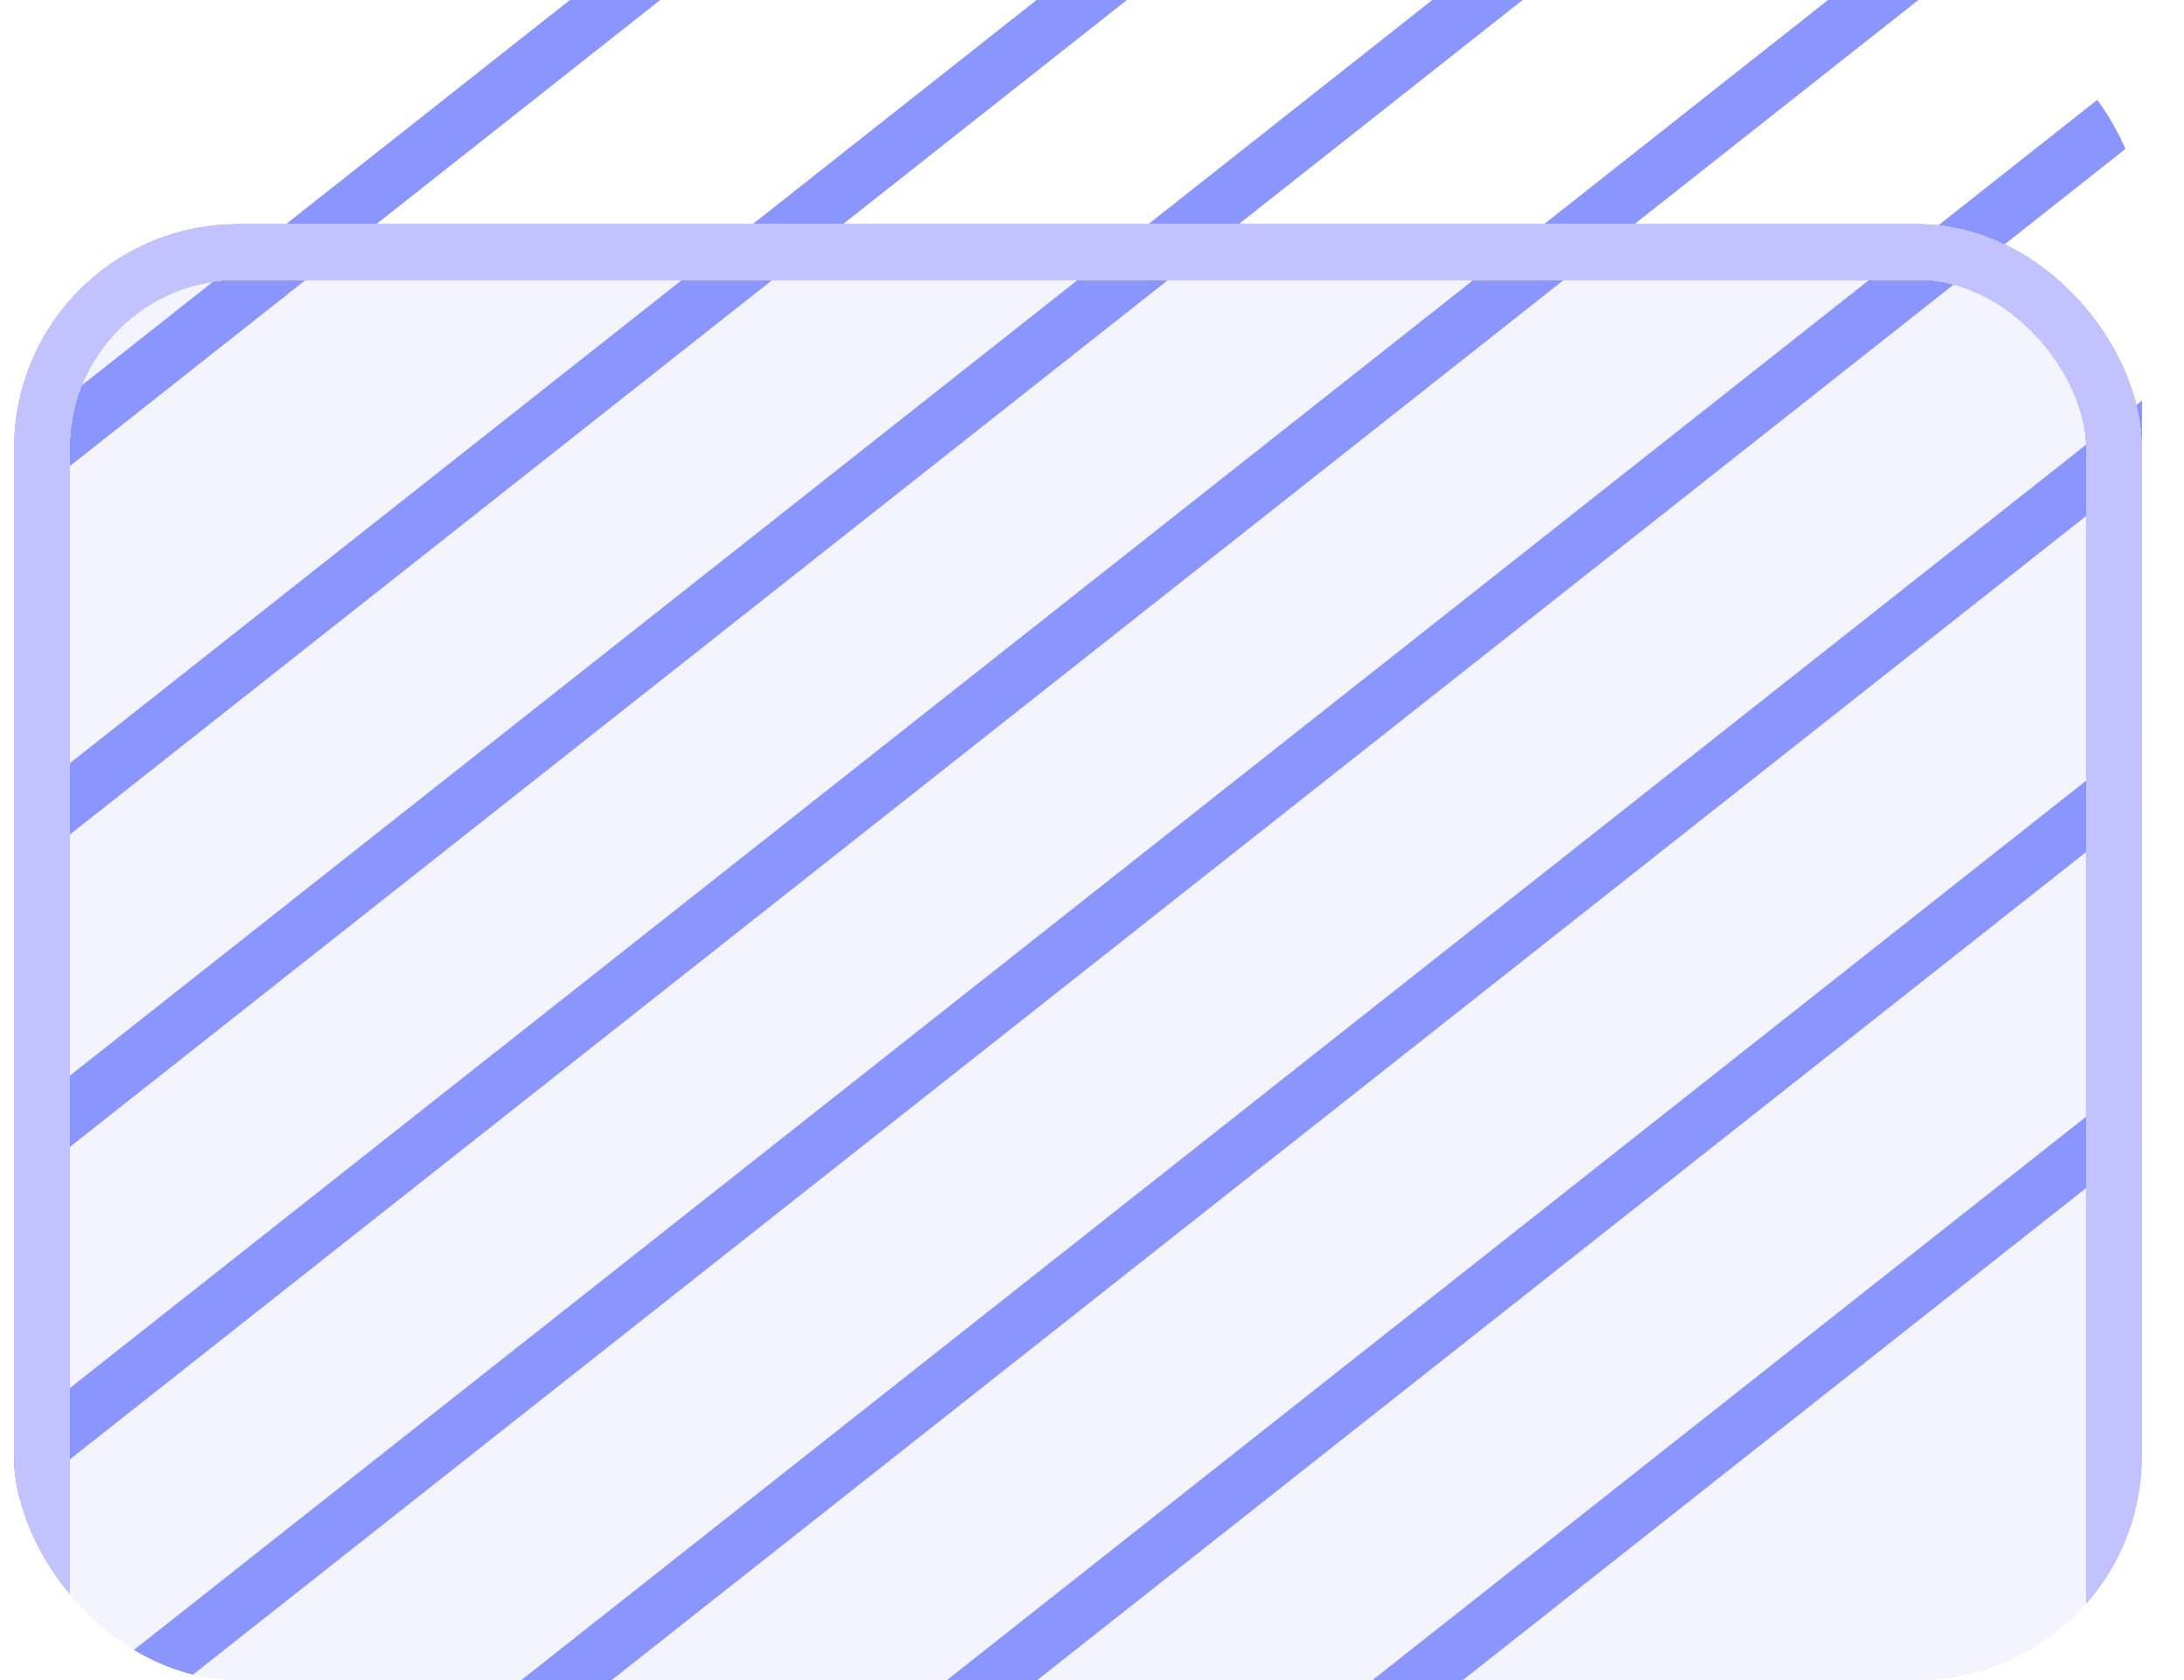<svg xmlns="http://www.w3.org/2000/svg" width="39" height="30" viewBox="0 0 39 30" fill="none"><g clip-path="url(#clip0_26152_10262)"><g filter="url(#filter0_d_26152_10262)"><rect x="0.25" width="38" height="30" rx="4" fill="#F4F4FF"/><rect x="0.75" y="0.5" width="37" height="29" rx="3.5" stroke="#C2C2FF"/></g><path d="m1.25 31 38-30M1.25 37l38-30M1.25 43l38-30M1.25 49l38-30M.25 60l38-30M-.75 27l38-30M-2.75 23l38-30M-4.75 19l38-30M-6.75 14l38-30" stroke="#8A96FD"/><g filter="url(#filter1_d_26152_10262)"><rect x="0.75" y="0.5" width="37" height="29" rx="3.5" stroke="#C2C2FF" shape-rendering="crispEdges"/></g></g><defs><filter id="filter0_d_26152_10262" x="-3.75" y="0" width="46" height="38" filterUnits="userSpaceOnUse" color-interpolation-filters="sRGB"><feFlood flood-opacity="0" result="BackgroundImageFix"/><feColorMatrix in="SourceAlpha" type="matrix" values="0 0 0 0 0 0 0 0 0 0 0 0 0 0 0 0 0 0 127 0" result="hardAlpha"/><feOffset dy="4"/><feGaussianBlur stdDeviation="2"/><feComposite in2="hardAlpha" operator="out"/><feColorMatrix type="matrix" values="0 0 0 0 0 0 0 0 0 0 0 0 0 0 0 0 0 0 0.25 0"/><feBlend mode="normal" in2="BackgroundImageFix" result="effect1_dropShadow_26152_10262"/><feBlend mode="normal" in="SourceGraphic" in2="effect1_dropShadow_26152_10262" result="shape"/></filter><filter id="filter1_d_26152_10262" x="-3.75" y="0" width="46" height="38" filterUnits="userSpaceOnUse" color-interpolation-filters="sRGB"><feFlood flood-opacity="0" result="BackgroundImageFix"/><feColorMatrix in="SourceAlpha" type="matrix" values="0 0 0 0 0 0 0 0 0 0 0 0 0 0 0 0 0 0 127 0" result="hardAlpha"/><feOffset dy="4"/><feGaussianBlur stdDeviation="2"/><feComposite in2="hardAlpha" operator="out"/><feColorMatrix type="matrix" values="0 0 0 0 0 0 0 0 0 0 0 0 0 0 0 0 0 0 0.25 0"/><feBlend mode="normal" in2="BackgroundImageFix" result="effect1_dropShadow_26152_10262"/><feBlend mode="normal" in="SourceGraphic" in2="effect1_dropShadow_26152_10262" result="shape"/></filter><clipPath id="clip0_26152_10262"><rect x="0.25" width="38" height="30" rx="4" fill="white"/></clipPath></defs></svg>
